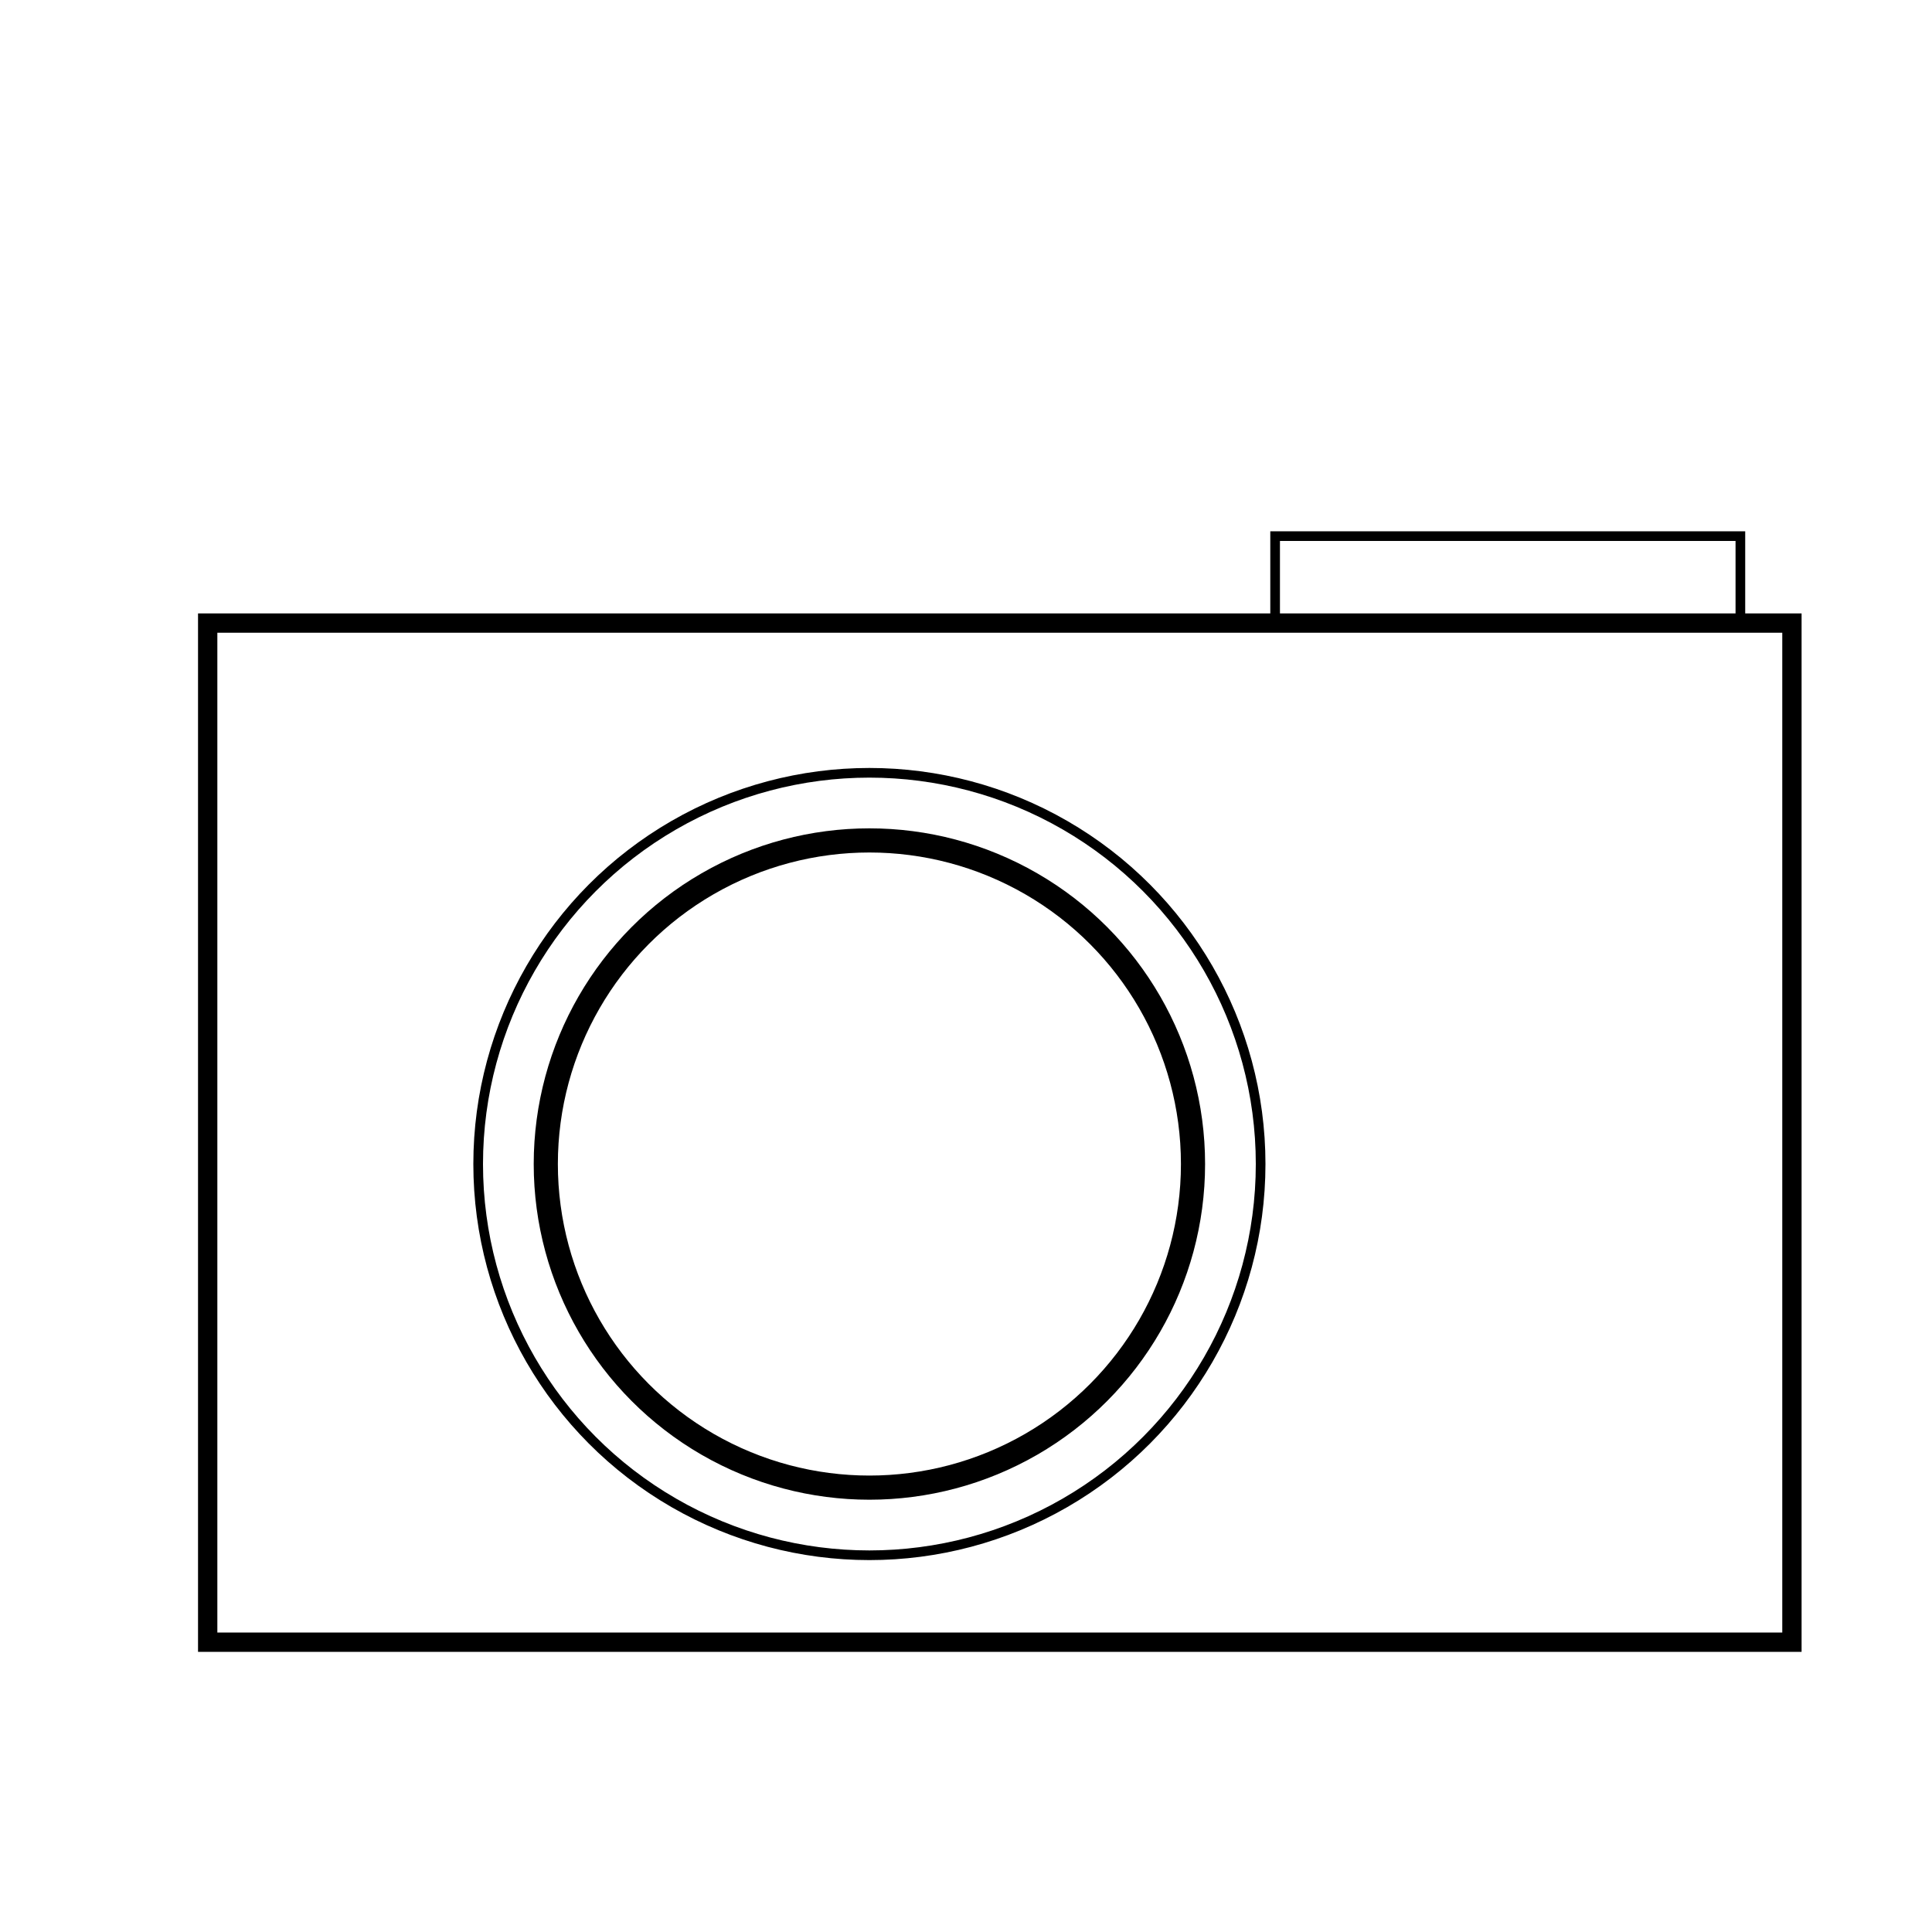 <?xml version="1.0" encoding="UTF-8"?>
<!DOCTYPE svg PUBLIC "-//W3C//DTD SVG 1.1//EN" "http://www.w3.org/Graphics/SVG/1.1/DTD/svg11.dtd">
<!-- Creator: CorelDRAW X7 -->
<svg xmlns="http://www.w3.org/2000/svg" xml:space="preserve" width="400px" height="400px" version="1.1" style="shape-rendering:geometricPrecision; text-rendering:geometricPrecision; image-rendering:optimizeQuality; fill-rule:evenodd; clip-rule:evenodd"
viewBox="0 0 400 400"
 xmlns:xlink="http://www.w3.org/1999/xlink">
 <defs>
  <style type="text/css">
   <![CDATA[
    .str0 {stroke:black;stroke-width:3.999}
    .str2 {stroke:black;stroke-width:5}
    .str1 {stroke:black;stroke-width:2}
    .fil0 {fill:none}
   ]]>
  </style>
 </defs>
 <g id="Слой_x0020_1">
  <rect id="wedding-circle-one" class="fil0 str0" x="43" y="129" width="328" height="211"/>
  <circle id="wedding-circle-two" class="fil0 str1" cx="180" cy="241" r="81"/>
  <rect id="love-heart-one" class="fil0 str1" x="264" y="111" width="96.326" height="17.925"/>
  <circle id="love-heart-one" class="fil0 str2" cx="180" cy="241" r="67"/>
 </g>
</svg>
